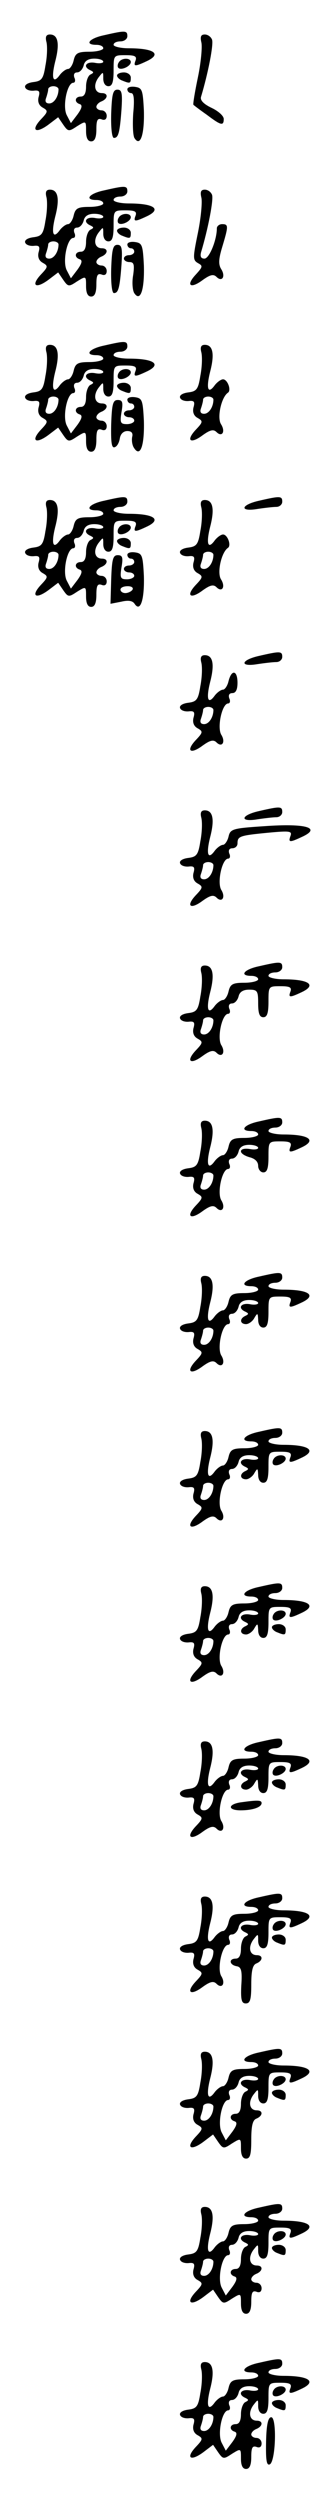 <?xml version="1.0" standalone="no"?>
<!DOCTYPE svg PUBLIC "-//W3C//DTD SVG 20010904//EN"
 "http://www.w3.org/TR/2001/REC-SVG-20010904/DTD/svg10.dtd">
<svg version="1.0" xmlns="http://www.w3.org/2000/svg"
 width="95pt" height="725pt" viewBox="0 0 95 725"
 preserveAspectRatio="xMidYMid meet">
<g transform="translate(0,725) scale(0.1,-0.1)"
fill="#000000" stroke="none">
<path d="M303 7148 c-44 -9 -59 -28 -23 -28 11 0 20 -4 20 -10 0 -5 -18 -10
-40 -10 -34 0 -41 -4 -46 -25 -3 -14 -11 -25 -16 -25 -6 0 -17 -8 -24 -17 -20
-28 -26 -10 -13 41 13 51 7 76 -16 76 -11 0 -14 -7 -10 -22 3 -13 2 -43 -3
-68 -6 -39 -11 -45 -35 -48 -16 -2 -26 -8 -24 -15 2 -7 13 -11 25 -10 16 2 19
-2 14 -19 -3 -13 1 -24 12 -30 16 -9 16 -12 -5 -34 -30 -32 -16 -43 21 -16
l29 22 15 -22 c14 -20 16 -20 40 -4 26 16 26 16 26 -14 0 -20 5 -30 15 -30 10
0 15 11 15 35 0 26 3 33 15 29 9 -4 15 0 15 10 0 9 -7 16 -15 16 -8 0 -15 5
-15 10 0 6 7 13 15 16 19 8 20 24 1 24 -21 0 -26 23 -10 45 14 18 14 18 14 -3
0 -13 6 -22 15 -22 11 0 15 12 15 45 0 45 0 45 35 45 26 0 33 -3 29 -15 -7
-18 -3 -19 31 -3 46 21 24 38 -51 38 -24 0 -44 5 -44 10 0 6 9 10 20 10 11 0
20 7 20 15 0 17 -6 17 -67 3z m-3 -77 c0 -4 -11 -6 -25 -3 -26 4 -35 -12 -12
-22 10 -5 10 -7 0 -12 -7 -3 -13 -19 -13 -35 0 -19 -5 -29 -15 -29 -18 0 -20
-17 -3 -22 8 -3 6 -12 -7 -30 l-19 -25 -12 23 c-13 25 1 94 19 94 5 0 7 7 3
15 -3 9 0 15 8 15 8 0 16 9 19 20 3 14 14 20 31 20 14 0 26 -4 26 -9z m-130
-80 c0 -21 -13 -41 -27 -41 -10 0 -13 6 -9 16 3 9 6 20 6 25 0 5 7 9 15 9 8 0
15 -4 15 -9z"/>
<path d="M585 7127 c3 -12 -1 -58 -10 -101 -9 -43 -15 -79 -13 -80 2 -2 19
-15 39 -29 41 -31 49 -33 49 -12 0 9 -16 23 -35 32 -23 11 -34 22 -31 32 21
70 37 153 32 166 -3 8 -12 15 -21 15 -11 0 -14 -6 -10 -23z"/>
<path d="M345 7069 c-4 -6 -4 -13 -1 -16 8 -8 36 5 36 17 0 13 -27 13 -35 -1z"/>
<path d="M340 7031 c0 -5 7 -12 16 -15 22 -9 24 -8 24 9 0 8 -9 15 -20 15 -11
0 -20 -4 -20 -9z"/>
<path d="M370 6991 c0 -6 5 -11 11 -11 8 0 10 -18 6 -59 -2 -32 -1 -65 4 -72
17 -26 29 12 27 81 -3 59 -5 65 -25 68 -13 2 -23 -1 -23 -7z"/>
<path d="M323 6920 c-1 -40 2 -70 8 -70 13 0 17 15 22 83 3 47 1 57 -12 57
-13 0 -16 -14 -18 -70z"/>
<path d="M303 6698 c-44 -9 -59 -28 -23 -28 11 0 20 -4 20 -10 0 -5 -18 -10
-40 -10 -34 0 -41 -4 -46 -25 -3 -14 -11 -25 -16 -25 -6 0 -17 -8 -24 -17 -20
-28 -26 -10 -13 41 13 51 7 76 -16 76 -11 0 -14 -7 -10 -22 3 -13 2 -43 -3
-68 -6 -39 -11 -45 -35 -48 -16 -2 -26 -8 -24 -15 2 -7 13 -11 25 -10 16 2 19
-2 14 -19 -3 -13 1 -24 12 -30 16 -9 16 -12 -5 -34 -30 -32 -16 -43 21 -16
l29 22 15 -22 c14 -20 16 -20 40 -4 26 16 26 16 26 -14 0 -20 5 -30 15 -30 10
0 15 11 15 35 0 26 3 33 15 29 9 -4 15 0 15 10 0 9 -7 16 -15 16 -8 0 -15 5
-15 10 0 6 7 13 15 16 19 8 20 24 1 24 -21 0 -26 23 -10 45 14 18 14 18 14 -3
0 -13 6 -22 15 -22 11 0 15 12 15 45 0 45 0 45 35 45 26 0 33 -3 29 -15 -7
-18 -3 -19 31 -3 46 21 24 38 -51 38 -24 0 -44 5 -44 10 0 6 9 10 20 10 11 0
20 7 20 15 0 17 -6 17 -67 3z m-3 -77 c0 -4 -11 -6 -25 -3 -26 4 -35 -12 -12
-22 10 -5 10 -7 0 -12 -7 -3 -13 -19 -13 -35 0 -19 -5 -29 -15 -29 -18 0 -20
-17 -3 -22 8 -3 6 -12 -7 -30 l-19 -25 -12 23 c-13 25 1 94 19 94 5 0 7 7 3
15 -3 9 0 15 8 15 8 0 16 9 19 20 3 14 14 20 31 20 14 0 26 -4 26 -9z m-130
-80 c0 -21 -13 -41 -27 -41 -10 0 -13 6 -9 16 3 9 6 20 6 25 0 5 7 9 15 9 8 0
15 -4 15 -9z"/>
<path d="M585 6677 c3 -12 -1 -58 -10 -102 -15 -73 -15 -79 0 -88 15 -8 14
-11 -6 -33 -30 -32 -16 -43 20 -16 21 15 31 18 40 9 16 -16 27 1 14 22 -9 14
-8 30 3 66 18 60 18 65 -1 65 -8 0 -15 -6 -15 -12 0 -34 -22 -88 -36 -88 -10
0 -13 6 -10 18 21 70 37 154 32 167 -3 8 -12 15 -21 15 -11 0 -14 -6 -10 -23z"/>
<path d="M345 6619 c-4 -6 -4 -13 -1 -16 8 -8 36 5 36 17 0 13 -27 13 -35 -1z"/>
<path d="M340 6581 c0 -5 7 -12 16 -15 22 -9 24 -8 24 9 0 8 -9 15 -20 15 -11
0 -20 -4 -20 -9z"/>
<path d="M370 6541 c0 -6 5 -11 10 -11 6 0 10 -4 10 -10 0 -5 -7 -10 -15 -10
-8 0 -15 -4 -15 -10 0 -5 7 -10 16 -10 13 0 15 -7 11 -37 -4 -21 -2 -45 3 -53
18 -27 30 10 28 80 -3 59 -5 65 -25 68 -13 2 -23 -1 -23 -7z"/>
<path d="M323 6470 c-1 -40 2 -70 8 -70 13 0 17 15 22 83 3 47 1 57 -12 57
-13 0 -16 -14 -18 -70z"/>
<path d="M303 6248 c-44 -9 -59 -28 -23 -28 11 0 20 -4 20 -10 0 -5 -18 -10
-40 -10 -34 0 -41 -4 -46 -25 -3 -14 -11 -25 -16 -25 -6 0 -17 -8 -24 -17 -20
-28 -26 -10 -13 41 13 51 7 76 -16 76 -11 0 -14 -7 -10 -22 3 -13 2 -43 -3
-68 -6 -39 -11 -45 -35 -48 -16 -2 -26 -8 -24 -15 2 -7 13 -11 25 -10 16 2 19
-2 14 -19 -3 -13 1 -24 12 -30 16 -9 16 -12 -5 -34 -30 -32 -16 -43 21 -16
l29 22 15 -22 c14 -20 16 -20 40 -4 26 16 26 16 26 -14 0 -20 5 -30 15 -30 10
0 15 11 15 35 0 26 3 33 15 29 9 -4 15 0 15 10 0 9 -7 16 -15 16 -8 0 -15 5
-15 10 0 6 7 13 15 16 19 8 20 24 1 24 -21 0 -26 23 -10 45 14 18 14 18 14 -3
0 -13 6 -22 15 -22 11 0 15 12 15 45 0 45 0 45 35 45 26 0 33 -3 29 -15 -7
-18 -3 -19 31 -3 46 21 24 38 -51 38 -24 0 -44 5 -44 10 0 6 9 10 20 10 11 0
20 7 20 15 0 17 -6 17 -67 3z m-3 -77 c0 -4 -11 -6 -25 -3 -26 4 -35 -12 -12
-22 10 -5 10 -7 0 -12 -7 -3 -13 -19 -13 -35 0 -19 -5 -29 -15 -29 -18 0 -20
-17 -3 -22 8 -3 6 -12 -7 -30 l-19 -25 -12 23 c-13 25 1 94 19 94 5 0 7 7 3
15 -3 9 0 15 8 15 8 0 16 9 19 20 3 14 14 20 31 20 14 0 26 -4 26 -9z m-130
-80 c0 -21 -13 -41 -27 -41 -10 0 -13 6 -9 16 3 9 6 20 6 25 0 5 7 9 15 9 8 0
15 -4 15 -9z"/>
<path d="M585 6228 c3 -13 2 -43 -3 -68 -6 -39 -11 -45 -35 -48 -16 -2 -26 -8
-24 -15 2 -7 13 -11 25 -10 16 2 19 -2 14 -19 -3 -13 1 -24 12 -30 16 -9 16
-12 -5 -34 -30 -32 -16 -43 20 -16 21 15 31 18 40 9 16 -16 27 1 13 23 -12 19
1 78 20 91 11 7 -1 39 -14 39 -6 0 -17 -8 -24 -17 -20 -28 -26 -10 -13 41 13
51 7 76 -16 76 -11 0 -14 -7 -10 -22z m35 -137 c0 -21 -13 -41 -27 -41 -10 0
-13 6 -9 16 3 9 6 20 6 25 0 5 7 9 15 9 8 0 15 -4 15 -9z"/>
<path d="M345 6169 c-4 -6 -4 -13 -1 -16 8 -8 36 5 36 17 0 13 -27 13 -35 -1z"/>
<path d="M340 6131 c0 -5 7 -12 16 -15 22 -9 24 -8 24 9 0 8 -9 15 -20 15 -11
0 -20 -4 -20 -9z"/>
<path d="M370 6091 c0 -6 5 -11 10 -11 6 0 10 -4 10 -10 0 -5 -7 -10 -15 -10
-8 0 -15 -4 -15 -10 0 -5 7 -10 15 -10 8 0 15 -4 15 -10 0 -5 -10 -10 -21 -10
-19 0 -21 4 -16 35 5 28 3 35 -11 35 -14 0 -17 -12 -19 -71 -1 -51 1 -69 10
-66 7 2 13 13 15 25 2 14 11 22 22 22 12 0 17 -6 14 -17 -2 -10 0 -25 6 -33
18 -27 30 9 28 80 -3 59 -5 65 -25 68 -13 2 -23 -1 -23 -7z"/>
<path d="M303 5798 c-44 -9 -59 -28 -23 -28 11 0 20 -4 20 -10 0 -5 -18 -10
-40 -10 -34 0 -41 -4 -46 -25 -3 -14 -11 -25 -16 -25 -6 0 -17 -8 -24 -17 -20
-28 -26 -10 -13 41 13 51 7 76 -16 76 -11 0 -14 -7 -10 -22 3 -13 2 -43 -3
-68 -6 -39 -11 -45 -35 -48 -16 -2 -26 -8 -24 -15 2 -7 13 -11 25 -10 16 2 19
-2 14 -19 -3 -13 1 -24 12 -30 16 -9 16 -12 -5 -34 -30 -32 -16 -43 21 -16
l29 22 15 -22 c14 -20 16 -20 40 -4 26 16 26 16 26 -14 0 -20 5 -30 15 -30 10
0 15 11 15 35 0 26 3 33 15 29 9 -4 15 0 15 10 0 9 -7 16 -15 16 -8 0 -15 5
-15 10 0 6 7 13 15 16 19 8 20 24 1 24 -21 0 -26 23 -10 45 14 18 14 18 14 -3
0 -13 6 -22 15 -22 11 0 15 12 15 45 0 45 0 45 35 45 26 0 33 -3 29 -15 -7
-18 -3 -19 31 -3 46 21 24 38 -51 38 -24 0 -44 5 -44 10 0 6 9 10 20 10 11 0
20 7 20 15 0 17 -6 17 -67 3z m-3 -77 c0 -4 -11 -6 -25 -3 -26 4 -35 -12 -12
-22 10 -5 10 -7 0 -12 -7 -3 -13 -19 -13 -35 0 -19 -5 -29 -15 -29 -18 0 -20
-17 -3 -22 8 -3 6 -12 -7 -30 l-19 -25 -12 23 c-13 25 1 94 19 94 5 0 7 7 3
15 -3 9 0 15 8 15 8 0 16 9 19 20 3 14 14 20 31 20 14 0 26 -4 26 -9z m-130
-80 c0 -21 -13 -41 -27 -41 -10 0 -13 6 -9 16 3 9 6 20 6 25 0 5 7 9 15 9 8 0
15 -4 15 -9z"/>
<path d="M753 5798 c-54 -12 -58 -33 -5 -24 20 3 45 6 55 6 9 0 17 7 17 15 0
17 -6 17 -67 3z"/>
<path d="M585 5778 c3 -13 2 -43 -3 -68 -6 -39 -11 -45 -35 -48 -16 -2 -26 -8
-24 -15 2 -7 13 -11 25 -10 16 2 19 -2 14 -19 -3 -13 1 -24 12 -30 16 -9 16
-12 -5 -34 -30 -32 -16 -43 20 -16 21 15 31 18 40 9 16 -16 27 1 13 23 -12 19
1 78 20 91 11 7 -1 39 -14 39 -6 0 -17 -8 -24 -17 -20 -28 -26 -10 -13 41 13
51 7 76 -16 76 -11 0 -14 -7 -10 -22z m35 -137 c0 -21 -13 -41 -27 -41 -10 0
-13 6 -9 16 3 9 6 20 6 25 0 5 7 9 15 9 8 0 15 -4 15 -9z"/>
<path d="M345 5719 c-4 -6 -4 -13 -1 -16 8 -8 36 5 36 17 0 13 -27 13 -35 -1z"/>
<path d="M340 5681 c0 -5 7 -12 16 -15 22 -9 24 -8 24 9 0 8 -9 15 -20 15 -11
0 -20 -4 -20 -9z"/>
<path d="M370 5641 c0 -6 5 -11 10 -11 6 0 10 -4 10 -10 0 -5 -7 -10 -15 -10
-8 0 -15 -4 -15 -10 0 -5 7 -10 15 -10 8 0 15 -4 15 -10 0 -5 -10 -10 -21 -10
-19 0 -21 4 -16 35 5 28 3 35 -11 35 -14 0 -17 -12 -19 -71 l-2 -70 31 6 c21
5 33 3 39 -6 17 -26 29 13 27 81 -3 59 -5 65 -25 68 -13 2 -23 -1 -23 -7z m15
-101 c-3 -5 -13 -10 -21 -10 -8 0 -14 5 -14 10 0 6 9 10 21 10 11 0 17 -4 14
-10z"/>
<path d="M753 5348 c-54 -12 -58 -33 -5 -24 20 3 45 6 55 6 9 0 17 7 17 15 0
17 -6 17 -67 3z"/>
<path d="M585 5328 c3 -13 2 -43 -3 -68 -6 -39 -11 -45 -35 -48 -16 -2 -26 -8
-24 -15 2 -7 13 -11 25 -10 16 2 19 -2 14 -19 -3 -13 1 -24 12 -30 16 -9 16
-12 -5 -34 -30 -32 -16 -43 20 -16 21 15 31 18 40 9 16 -16 27 1 14 22 -13 21
2 91 20 91 5 0 7 7 3 15 -3 9 0 15 9 15 10 0 15 10 15 30 0 36 -17 40 -26 5
-3 -14 -11 -25 -16 -25 -6 0 -17 -8 -24 -17 -20 -28 -26 -10 -13 41 13 51 7
76 -16 76 -11 0 -14 -7 -10 -22z m35 -137 c0 -21 -13 -41 -27 -41 -10 0 -13 6
-9 16 3 9 6 20 6 25 0 5 7 9 15 9 8 0 15 -4 15 -9z"/>
<path d="M753 4898 c-54 -12 -58 -33 -5 -24 20 3 45 6 55 6 9 0 17 7 17 15 0
17 -6 17 -67 3z"/>
<path d="M585 4878 c3 -13 2 -43 -3 -68 -6 -39 -11 -45 -35 -48 -16 -2 -26 -8
-24 -15 2 -7 13 -11 25 -10 16 2 19 -2 14 -19 -3 -13 1 -24 12 -30 16 -9 16
-12 -5 -34 -30 -32 -16 -43 20 -16 21 15 31 18 40 9 16 -16 27 1 14 22 -13 21
2 91 20 91 5 0 7 7 3 15 -3 9 0 15 9 15 8 0 15 6 15 14 0 21 6 23 88 31 64 6
71 5 66 -9 -7 -19 -3 -20 31 -4 61 27 16 41 -108 32 -91 -6 -98 -8 -103 -30
-3 -13 -11 -24 -16 -24 -6 0 -17 -8 -24 -17 -20 -28 -26 -10 -13 41 13 51 7
76 -16 76 -11 0 -14 -7 -10 -22z m35 -137 c0 -21 -13 -41 -27 -41 -10 0 -13 6
-9 16 3 9 6 20 6 25 0 5 7 9 15 9 8 0 15 -4 15 -9z"/>
<path d="M753 4448 c-44 -9 -59 -28 -23 -28 11 0 20 -4 20 -10 0 -5 -18 -10
-40 -10 -34 0 -41 -4 -46 -25 -3 -14 -11 -25 -16 -25 -6 0 -17 -8 -24 -17 -20
-28 -26 -10 -13 41 13 51 7 76 -16 76 -11 0 -14 -7 -10 -22 3 -13 2 -43 -3
-68 -6 -39 -11 -45 -35 -48 -16 -2 -26 -8 -24 -15 2 -7 13 -11 25 -10 16 2 19
-2 14 -19 -3 -13 1 -24 12 -30 16 -9 16 -12 -5 -34 -30 -32 -16 -43 20 -16 21
15 31 18 40 9 16 -16 27 1 14 22 -13 21 2 91 20 91 5 0 7 7 3 15 -3 9 0 15 8
15 8 0 16 9 19 20 3 14 14 20 31 20 24 0 26 -4 26 -40 0 -29 4 -40 15 -40 11
0 15 12 15 45 0 45 0 45 35 45 26 0 33 -3 29 -15 -7 -18 -3 -19 31 -3 46 21
24 38 -51 38 -24 0 -44 5 -44 10 0 6 9 10 20 10 11 0 20 7 20 15 0 17 -6 17
-67 3z m-133 -157 c0 -21 -13 -41 -27 -41 -10 0 -13 6 -9 16 3 9 6 20 6 25 0
5 7 9 15 9 8 0 15 -4 15 -9z"/>
<path d="M753 3998 c-44 -9 -59 -28 -23 -28 11 0 20 -4 20 -10 0 -5 -18 -10
-40 -10 -34 0 -41 -4 -46 -25 -3 -14 -11 -25 -16 -25 -6 0 -17 -8 -24 -17 -20
-28 -26 -10 -13 41 13 51 7 76 -16 76 -11 0 -14 -7 -10 -22 3 -13 2 -43 -3
-68 -6 -39 -11 -45 -35 -48 -16 -2 -26 -8 -24 -15 2 -7 13 -11 25 -10 16 2 19
-2 14 -19 -3 -13 1 -24 12 -30 16 -9 16 -12 -5 -34 -30 -32 -16 -43 20 -16 21
15 31 18 40 9 16 -16 27 1 14 22 -13 21 2 91 20 91 5 0 7 7 3 15 -3 9 0 15 8
15 8 0 16 9 19 20 3 14 14 20 31 20 14 0 26 -4 26 -9 0 -4 -11 -6 -25 -3 -14
2 -25 0 -25 -7 0 -6 11 -13 25 -17 16 -4 25 -13 25 -25 0 -10 7 -19 15 -19 11
0 15 12 15 45 0 45 0 45 35 45 26 0 33 -3 29 -15 -7 -18 -3 -19 31 -3 46 21
24 38 -51 38 -24 0 -44 5 -44 10 0 6 9 10 20 10 11 0 20 7 20 15 0 17 -6 17
-67 3z m-133 -157 c0 -21 -13 -41 -27 -41 -10 0 -13 6 -9 16 3 9 6 20 6 25 0
5 7 9 15 9 8 0 15 -4 15 -9z"/>
<path d="M753 3548 c-44 -9 -59 -28 -23 -28 11 0 20 -4 20 -10 0 -5 -18 -10
-40 -10 -34 0 -41 -4 -46 -25 -3 -14 -11 -25 -16 -25 -6 0 -17 -8 -24 -17 -20
-28 -26 -10 -13 41 13 51 7 76 -16 76 -11 0 -14 -7 -10 -22 3 -13 2 -43 -3
-68 -6 -39 -11 -45 -35 -48 -16 -2 -26 -8 -24 -15 2 -7 13 -11 25 -10 16 2 19
-2 14 -19 -3 -13 1 -24 12 -30 16 -9 16 -12 -5 -34 -30 -32 -16 -43 20 -16 21
15 31 18 40 9 16 -16 27 1 14 22 -13 21 2 91 20 91 5 0 7 7 3 15 -3 9 0 15 8
15 8 0 16 9 19 20 3 14 14 20 31 20 14 0 26 -4 26 -9 0 -4 -11 -6 -25 -3 -26
4 -35 -12 -12 -22 10 -5 10 -7 0 -12 -18 -8 -16 -24 2 -24 7 0 19 8 24 18 9
15 10 15 11 -5 0 -14 6 -23 15 -23 11 0 15 12 15 45 0 45 0 45 35 45 26 0 33
-3 29 -15 -7 -18 -3 -19 31 -3 46 21 24 38 -51 38 -24 0 -44 5 -44 10 0 6 9
10 20 10 11 0 20 7 20 15 0 17 -6 17 -67 3z m-133 -157 c0 -21 -13 -41 -27
-41 -10 0 -13 6 -9 16 3 9 6 20 6 25 0 5 7 9 15 9 8 0 15 -4 15 -9z"/>
<path d="M753 3098 c-44 -9 -59 -28 -23 -28 11 0 20 -4 20 -10 0 -5 -18 -10
-40 -10 -34 0 -41 -4 -46 -25 -3 -14 -11 -25 -16 -25 -6 0 -17 -8 -24 -17 -20
-28 -26 -10 -13 41 13 51 7 76 -16 76 -11 0 -14 -7 -10 -22 3 -13 2 -43 -3
-68 -6 -39 -11 -45 -35 -48 -16 -2 -26 -8 -24 -15 2 -7 13 -11 25 -10 16 2 19
-2 14 -19 -3 -13 1 -24 12 -30 16 -9 16 -12 -5 -34 -30 -32 -16 -43 20 -16 21
15 31 18 40 9 16 -16 27 1 14 22 -13 21 2 91 20 91 5 0 7 7 3 15 -3 9 0 15 8
15 8 0 16 9 19 20 3 14 14 20 31 20 14 0 26 -4 26 -9 0 -4 -11 -6 -25 -3 -26
4 -35 -12 -12 -22 10 -5 10 -7 0 -12 -18 -8 -16 -24 2 -24 7 0 19 8 24 18 9
15 10 15 11 -5 0 -14 6 -23 15 -23 11 0 15 12 15 45 0 45 0 45 35 45 26 0 33
-3 29 -15 -7 -18 -3 -19 31 -3 46 21 24 38 -51 38 -24 0 -44 5 -44 10 0 6 9
10 20 10 11 0 20 7 20 15 0 17 -6 17 -67 3z m-133 -157 c0 -21 -13 -41 -27
-41 -10 0 -13 6 -9 16 3 9 6 20 6 25 0 5 7 9 15 9 8 0 15 -4 15 -9z"/>
<path d="M795 3019 c-4 -6 -4 -13 -1 -16 8 -8 36 5 36 17 0 13 -27 13 -35 -1z"/>
<path d="M753 2648 c-44 -9 -59 -28 -23 -28 11 0 20 -4 20 -10 0 -5 -18 -10
-40 -10 -34 0 -41 -4 -46 -25 -3 -14 -11 -25 -16 -25 -6 0 -17 -8 -24 -17 -20
-28 -26 -10 -13 41 13 51 7 76 -16 76 -11 0 -14 -7 -10 -22 3 -13 2 -43 -3
-68 -6 -39 -11 -45 -35 -48 -16 -2 -26 -8 -24 -15 2 -7 13 -11 25 -10 16 2 19
-2 14 -19 -3 -13 1 -24 12 -30 16 -9 16 -12 -5 -34 -30 -32 -16 -43 20 -16 21
15 31 18 40 9 16 -16 27 1 14 22 -13 21 2 91 20 91 5 0 7 7 3 15 -3 9 0 15 8
15 8 0 16 9 19 20 3 14 14 20 31 20 14 0 26 -4 26 -9 0 -4 -11 -6 -25 -3 -26
4 -35 -12 -12 -22 10 -5 10 -7 0 -12 -18 -8 -16 -24 2 -24 7 0 19 8 24 18 9
15 10 15 11 -5 0 -14 6 -23 15 -23 11 0 15 12 15 45 0 45 0 45 35 45 26 0 33
-3 29 -15 -7 -18 -3 -19 31 -3 46 21 24 38 -51 38 -24 0 -44 5 -44 10 0 6 9
10 20 10 11 0 20 7 20 15 0 17 -6 17 -67 3z m-133 -157 c0 -21 -13 -41 -27
-41 -10 0 -13 6 -9 16 3 9 6 20 6 25 0 5 7 9 15 9 8 0 15 -4 15 -9z"/>
<path d="M795 2569 c-4 -6 -4 -13 -1 -16 8 -8 36 5 36 17 0 13 -27 13 -35 -1z"/>
<path d="M790 2531 c0 -5 7 -12 16 -15 22 -9 24 -8 24 9 0 8 -9 15 -20 15 -11
0 -20 -4 -20 -9z"/>
<path d="M753 2198 c-44 -9 -59 -28 -23 -28 11 0 20 -4 20 -10 0 -5 -18 -10
-40 -10 -34 0 -41 -4 -46 -25 -3 -14 -11 -25 -16 -25 -6 0 -17 -8 -24 -17 -20
-28 -26 -10 -13 41 13 51 7 76 -16 76 -11 0 -14 -7 -10 -22 3 -13 2 -43 -3
-68 -6 -39 -11 -45 -35 -48 -16 -2 -26 -8 -24 -15 2 -7 13 -11 25 -10 16 2 19
-2 14 -19 -3 -13 1 -24 12 -30 16 -9 16 -12 -5 -34 -30 -32 -16 -43 20 -16 21
15 31 18 40 9 16 -16 27 1 14 22 -13 21 2 91 20 91 5 0 7 7 3 15 -3 9 0 15 8
15 8 0 16 9 19 20 3 14 14 20 31 20 14 0 26 -4 26 -9 0 -4 -11 -6 -25 -3 -26
4 -35 -12 -12 -22 10 -5 10 -7 0 -12 -18 -8 -16 -24 2 -24 7 0 19 8 24 18 9
15 10 15 11 -5 0 -14 6 -23 15 -23 11 0 15 12 15 45 0 45 0 45 35 45 26 0 33
-3 29 -15 -7 -18 -3 -19 31 -3 46 21 24 38 -51 38 -24 0 -44 5 -44 10 0 6 9
10 20 10 11 0 20 7 20 15 0 17 -6 17 -67 3z m-133 -157 c0 -21 -13 -41 -27
-41 -10 0 -13 6 -9 16 3 9 6 20 6 25 0 5 7 9 15 9 8 0 15 -4 15 -9z"/>
<path d="M795 2119 c-4 -6 -4 -13 -1 -16 8 -8 36 5 36 17 0 13 -27 13 -35 -1z"/>
<path d="M790 2081 c0 -5 7 -12 16 -15 22 -9 24 -8 24 9 0 8 -9 15 -20 15 -11
0 -20 -4 -20 -9z"/>
<path d="M698 2023 c-37 -6 -36 -23 1 -23 35 0 61 9 61 21 0 9 -12 9 -62 2z"/>
<path d="M753 1748 c-44 -9 -59 -28 -23 -28 11 0 20 -4 20 -10 0 -5 -18 -10
-40 -10 -34 0 -41 -4 -46 -25 -3 -14 -11 -25 -16 -25 -6 0 -17 -8 -24 -17 -20
-28 -26 -10 -13 41 13 51 7 76 -16 76 -11 0 -14 -7 -10 -22 3 -13 2 -43 -3
-68 -6 -39 -11 -45 -35 -48 -16 -2 -26 -8 -24 -15 2 -7 13 -11 25 -10 16 2 19
-2 14 -19 -3 -13 1 -24 12 -30 16 -9 16 -12 -5 -34 -30 -32 -16 -43 20 -16 21
15 31 18 40 9 16 -16 27 1 14 22 -13 21 2 91 20 91 5 0 7 7 3 15 -3 9 0 15 8
15 8 0 16 9 19 20 3 14 14 20 31 20 14 0 26 -4 26 -9 0 -4 -11 -6 -25 -3 -26
4 -35 -12 -12 -22 10 -5 10 -7 0 -12 -7 -3 -13 -19 -13 -35 0 -19 -5 -29 -15
-29 -21 0 -19 -18 2 -22 14 -2 17 -13 14 -56 -2 -42 1 -52 13 -52 13 0 16 12
16 55 0 40 4 57 15 61 19 8 20 24 1 24 -21 0 -26 23 -10 45 14 18 14 18 14 -3
0 -13 6 -22 15 -22 11 0 15 12 15 45 0 45 0 45 35 45 26 0 33 -3 29 -15 -7
-18 -3 -19 31 -3 46 21 24 38 -51 38 -24 0 -44 5 -44 10 0 6 9 10 20 10 11 0
20 7 20 15 0 17 -6 17 -67 3z m-133 -157 c0 -21 -13 -41 -27 -41 -10 0 -13 6
-9 16 3 9 6 20 6 25 0 5 7 9 15 9 8 0 15 -4 15 -9z"/>
<path d="M795 1669 c-4 -6 -4 -13 -1 -16 8 -8 36 5 36 17 0 13 -27 13 -35 -1z"/>
<path d="M790 1631 c0 -5 7 -12 16 -15 22 -9 24 -8 24 9 0 8 -9 15 -20 15 -11
0 -20 -4 -20 -9z"/>
<path d="M753 1298 c-44 -9 -59 -28 -23 -28 11 0 20 -4 20 -10 0 -5 -18 -10
-40 -10 -34 0 -41 -4 -46 -25 -3 -14 -11 -25 -16 -25 -6 0 -17 -8 -24 -17 -20
-28 -26 -10 -13 41 13 51 7 76 -16 76 -11 0 -14 -7 -10 -22 3 -13 2 -43 -3
-68 -6 -39 -11 -45 -35 -48 -16 -2 -26 -8 -24 -15 2 -7 13 -11 25 -10 16 2 19
-2 14 -19 -3 -13 1 -24 12 -30 16 -9 16 -12 -5 -34 -30 -32 -16 -43 21 -16
l29 22 15 -22 c14 -20 16 -20 40 -4 26 16 26 16 26 -14 0 -20 5 -30 15 -30 12
0 15 13 15 55 0 40 4 57 15 61 19 8 20 24 1 24 -21 0 -26 23 -10 45 14 18 14
18 14 -3 0 -13 6 -22 15 -22 11 0 15 12 15 45 0 45 0 45 35 45 26 0 33 -3 29
-15 -7 -18 -3 -19 31 -3 46 21 24 38 -51 38 -24 0 -44 5 -44 10 0 6 9 10 20
10 11 0 20 7 20 15 0 17 -6 17 -67 3z m-3 -77 c0 -4 -11 -6 -25 -3 -26 4 -35
-12 -12 -22 10 -5 10 -7 0 -12 -7 -3 -13 -19 -13 -35 0 -19 -5 -29 -15 -29
-18 0 -20 -17 -3 -22 8 -3 6 -12 -7 -30 l-19 -25 -12 23 c-13 25 1 94 19 94 5
0 7 7 3 15 -3 9 0 15 8 15 8 0 16 9 19 20 3 14 14 20 31 20 14 0 26 -4 26 -9z
m-130 -80 c0 -21 -13 -41 -27 -41 -10 0 -13 6 -9 16 3 9 6 20 6 25 0 5 7 9 15
9 8 0 15 -4 15 -9z"/>
<path d="M795 1219 c-4 -6 -4 -13 -1 -16 8 -8 36 5 36 17 0 13 -27 13 -35 -1z"/>
<path d="M790 1181 c0 -5 7 -12 16 -15 22 -9 24 -8 24 9 0 8 -9 15 -20 15 -11
0 -20 -4 -20 -9z"/>
<path d="M753 848 c-44 -9 -59 -28 -23 -28 11 0 20 -4 20 -10 0 -5 -18 -10
-40 -10 -34 0 -41 -4 -46 -25 -3 -14 -11 -25 -16 -25 -6 0 -17 -8 -24 -17 -20
-28 -26 -10 -13 41 13 51 7 76 -16 76 -11 0 -14 -7 -10 -22 3 -13 2 -43 -3
-68 -6 -39 -11 -45 -35 -48 -16 -2 -26 -8 -24 -15 2 -7 13 -11 25 -10 16 2 19
-2 14 -19 -3 -13 1 -24 12 -30 16 -9 16 -12 -5 -34 -30 -32 -16 -43 21 -16
l29 22 15 -22 c14 -20 16 -20 40 -4 26 16 26 16 26 -14 0 -20 5 -30 15 -30 10
0 15 11 15 35 0 26 3 33 15 29 9 -4 15 0 15 10 0 9 -7 16 -15 16 -8 0 -15 5
-15 10 0 6 7 13 15 16 19 8 20 24 1 24 -21 0 -26 23 -10 45 14 18 14 18 14 -3
0 -13 6 -22 15 -22 11 0 15 12 15 45 0 45 0 45 35 45 26 0 33 -3 29 -15 -7
-18 -3 -19 31 -3 46 21 24 38 -51 38 -24 0 -44 5 -44 10 0 6 9 10 20 10 11 0
20 7 20 15 0 17 -6 17 -67 3z m-3 -77 c0 -4 -11 -6 -25 -3 -26 4 -35 -12 -12
-22 10 -5 10 -7 0 -12 -7 -3 -13 -19 -13 -35 0 -19 -5 -29 -15 -29 -18 0 -20
-17 -3 -22 8 -3 6 -12 -7 -30 l-19 -25 -12 23 c-13 25 1 94 19 94 5 0 7 7 3
15 -3 9 0 15 8 15 8 0 16 9 19 20 3 14 14 20 31 20 14 0 26 -4 26 -9z m-130
-80 c0 -21 -13 -41 -27 -41 -10 0 -13 6 -9 16 3 9 6 20 6 25 0 5 7 9 15 9 8 0
15 -4 15 -9z"/>
<path d="M795 769 c-4 -6 -4 -13 -1 -16 8 -8 36 5 36 17 0 13 -27 13 -35 -1z"/>
<path d="M790 731 c0 -5 7 -12 16 -15 22 -9 24 -8 24 9 0 8 -9 15 -20 15 -11
0 -20 -4 -20 -9z"/>
<path d="M753 398 c-44 -9 -59 -28 -23 -28 11 0 20 -4 20 -10 0 -5 -18 -10
-40 -10 -34 0 -41 -4 -46 -25 -3 -14 -11 -25 -16 -25 -6 0 -17 -8 -24 -17 -20
-28 -26 -10 -13 41 13 51 7 76 -16 76 -11 0 -14 -7 -10 -22 3 -13 2 -43 -3
-68 -6 -39 -11 -45 -35 -48 -16 -2 -26 -8 -24 -15 2 -7 13 -11 25 -10 16 2 19
-2 14 -19 -3 -13 1 -24 12 -30 16 -9 16 -12 -5 -34 -30 -32 -16 -43 21 -16
l29 22 15 -22 c14 -20 16 -20 40 -4 26 16 26 16 26 -14 0 -20 5 -30 15 -30 10
0 15 11 15 35 0 26 3 33 15 29 9 -4 15 0 15 10 0 9 -7 16 -15 16 -8 0 -15 5
-15 10 0 6 7 13 15 16 19 8 20 24 1 24 -21 0 -26 23 -10 45 14 18 14 18 14 -3
0 -13 6 -22 15 -22 11 0 15 12 15 45 0 45 0 45 35 45 26 0 33 -3 29 -15 -7
-18 -3 -19 31 -3 46 21 24 38 -51 38 -24 0 -44 5 -44 10 0 6 9 10 20 10 11 0
20 7 20 15 0 17 -6 17 -67 3z m-3 -77 c0 -4 -11 -6 -25 -3 -26 4 -35 -12 -12
-22 10 -5 10 -7 0 -12 -7 -3 -13 -19 -13 -35 0 -19 -5 -29 -15 -29 -18 0 -20
-17 -3 -22 8 -3 6 -12 -7 -30 l-19 -25 -12 23 c-13 25 1 94 19 94 5 0 7 7 3
15 -3 9 0 15 8 15 8 0 16 9 19 20 3 14 14 20 31 20 14 0 26 -4 26 -9z m-130
-80 c0 -21 -13 -41 -27 -41 -10 0 -13 6 -9 16 3 9 6 20 6 25 0 5 7 9 15 9 8 0
15 -4 15 -9z"/>
<path d="M795 319 c-4 -6 -4 -13 -1 -16 8 -8 36 5 36 17 0 13 -27 13 -35 -1z"/>
<path d="M790 281 c0 -5 7 -12 16 -15 22 -9 24 -8 24 9 0 8 -9 15 -20 15 -11
0 -20 -4 -20 -9z"/>
<path d="M773 169 c-1 -51 1 -69 10 -66 18 5 22 137 5 137 -9 0 -14 -21 -15
-71z"/>
</g>
</svg>
